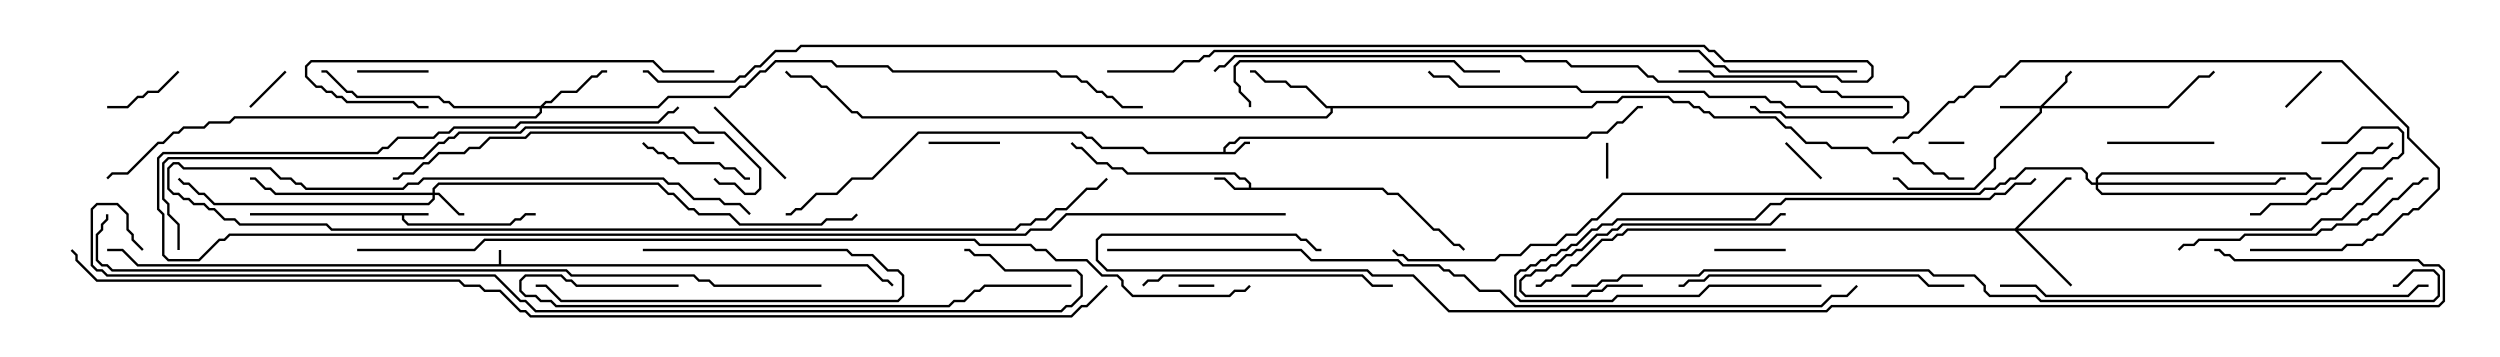 <svg version="1.1" width="105" height="15" xmlns="http://www.w3.org/2000/svg"><path d="M20.95,11.093L20.95,10.5L21.05,10.5L21.05,11.093L36.449,11.093L37.092,11.736L37.306,11.736L37.535,11.965L37.465,12.035L37.265,11.836L37.051,11.836L36.408,11.193L5.765,11.193L5.122,10.55L4.5,10.55L4.5,10.45L5.164,10.45L5.806,11.093z" stroke="none"/><path d="M18,8.95L18,9.05L16.979,9.05L16.979,9.194L17.164,9.379L21.408,9.379L21.622,9.164L21.836,9.164L22.051,8.95L22.5,8.95L22.5,9.05L22.092,9.05L21.878,9.264L21.664,9.264L21.449,9.479L17.122,9.479L16.879,9.235L16.879,9.05L10.5,9.05L10.5,8.95z" stroke="none"/><path d="M51.379,6.379L51.379,6.194L51.622,5.95L51.836,5.95L52.051,5.736L66.622,5.736L66.836,5.521L67.479,5.521L67.908,5.093L68.122,5.093L68.765,4.45L69,4.45L69,4.55L68.806,4.55L68.164,5.193L67.949,5.193L67.521,5.621L66.878,5.621L66.664,5.836L52.092,5.836L51.878,6.05L51.664,6.05L51.479,6.235L51.479,6.379L51.836,6.379L52.265,5.95L52.5,5.95L52.5,6.05L52.306,6.05L51.878,6.479L48.194,6.479L47.979,6.264L46.265,6.264L45.836,5.836L45.622,5.836L45.408,5.621L38.592,5.621L36.664,7.55L35.806,7.55L35.164,8.193L34.306,8.193L33.664,8.836L33.449,8.836L33.235,9.05L33,9.05L33,8.95L33.194,8.95L33.408,8.736L33.622,8.736L34.265,8.093L35.122,8.093L35.765,7.45L36.622,7.45L38.551,5.521L45.449,5.521L45.664,5.736L45.878,5.736L46.306,6.164L48.021,6.164L48.235,6.379z" stroke="none"/><path d="M52.45,7.879L52.45,7.735L52.265,7.55L52.051,7.55L51.836,7.336L47.336,7.336L47.122,7.121L46.694,7.121L46.479,6.907L46.051,6.907L45.408,6.264L45.194,6.264L44.965,6.035L45.035,5.965L45.235,6.164L45.449,6.164L46.092,6.807L46.521,6.807L46.735,7.021L47.164,7.021L47.378,7.236L51.878,7.236L52.092,7.45L52.306,7.45L52.55,7.694L52.55,7.879L58.092,7.879L58.306,8.093L58.735,8.093L60.235,9.593L60.449,9.593L61.092,10.236L61.306,10.236L61.535,10.465L61.465,10.535L61.265,10.336L61.051,10.336L60.408,9.693L60.194,9.693L58.694,8.193L58.265,8.193L58.051,7.979L51.836,7.979L51.408,7.55L51,7.55L51,7.45L51.449,7.45L51.878,7.879z" stroke="none"/><path d="M66.836,4.45L67.051,4.236L67.908,4.236L68.122,4.021L70.092,4.021L70.306,4.236L70.949,4.236L71.164,4.45L71.378,4.45L71.592,4.664L71.806,4.664L72.021,4.879L74.592,4.879L75.021,5.307L75.235,5.307L75.878,5.95L76.735,5.95L76.949,6.164L78.449,6.164L78.664,6.379L79.949,6.379L80.378,6.807L80.806,6.807L81.235,7.236L81.664,7.236L81.878,7.45L82.5,7.45L82.5,7.55L81.836,7.55L81.622,7.336L81.194,7.336L80.765,6.907L80.336,6.907L79.908,6.479L78.622,6.479L78.408,6.264L76.908,6.264L76.694,6.05L75.836,6.05L75.194,5.407L74.979,5.407L74.551,4.979L71.979,4.979L71.765,4.764L71.551,4.764L71.336,4.55L71.122,4.55L70.908,4.336L70.265,4.336L70.051,4.121L68.164,4.121L67.949,4.336L67.092,4.336L66.878,4.55L55.979,4.55L55.979,4.735L55.735,4.979L36.194,4.979L35.979,4.764L35.765,4.764L34.694,3.693L34.479,3.693L34.051,3.264L33.194,3.264L32.965,3.035L33.035,2.965L33.235,3.164L34.092,3.164L34.521,3.593L34.735,3.593L35.806,4.664L36.021,4.664L36.235,4.879L55.694,4.879L55.879,4.694L55.879,4.55L55.694,4.55L54.836,3.693L54.194,3.693L53.979,3.479L53.122,3.479L52.694,3.05L52.5,3.05L52.5,2.95L52.735,2.95L53.164,3.379L54.021,3.379L54.235,3.593L54.878,3.593L55.735,4.45z" stroke="none"/><path d="M18.164,8.093L18.164,7.908L18.408,7.664L27.664,7.664L28.092,8.093L28.306,8.093L28.949,8.736L29.164,8.736L29.378,8.95L30.664,8.95L31.092,9.379L34.479,9.379L34.694,9.164L35.765,9.164L35.965,8.965L36.035,9.035L35.806,9.264L34.735,9.264L34.521,9.479L31.051,9.479L30.622,9.05L29.336,9.05L29.122,8.836L28.908,8.836L28.265,8.193L28.051,8.193L27.622,7.764L18.449,7.764L18.264,7.949L18.264,8.093L18.449,8.093L19.306,8.95L19.5,8.95L19.5,9.05L19.265,9.05L18.408,8.193L18.264,8.193L18.264,8.378L18.021,8.621L8.979,8.621L8.551,8.193L8.336,8.193L7.908,7.764L7.694,7.764L7.465,7.535L7.535,7.465L7.735,7.664L7.949,7.664L8.378,8.093L8.592,8.093L9.021,8.521L17.979,8.521L18.164,8.336L18.164,8.193L11.551,8.193L11.336,7.979L11.122,7.979L10.694,7.55L10.5,7.55L10.5,7.45L10.735,7.45L11.164,7.879L11.378,7.879L11.592,8.093z" stroke="none"/><path d="M85.694,4.45L86.736,3.408L86.736,3.194L86.965,2.965L87.035,3.035L86.836,3.235L86.836,3.449L85.835,4.45L91.051,4.45L92.336,3.164L92.765,3.164L92.965,2.965L93.035,3.035L92.806,3.264L92.378,3.264L91.092,4.55L85.764,4.55L85.764,4.735L83.836,6.664L83.836,7.092L82.949,7.979L80.122,7.979L79.694,7.55L79.5,7.55L79.5,7.45L79.735,7.45L80.164,7.879L82.908,7.879L83.736,7.051L83.736,6.622L85.664,4.694L85.664,4.55L84,4.55L84,4.45z" stroke="none"/><path d="M22.694,4.45L22.908,4.236L23.122,4.236L23.551,3.807L24.194,3.807L24.836,3.164L25.051,3.164L25.265,2.95L25.5,2.95L25.5,3.05L25.306,3.05L25.092,3.264L24.878,3.264L24.235,3.907L23.592,3.907L23.164,4.336L22.949,4.336L22.835,4.45L27.622,4.45L28.051,4.021L30.622,4.021L31.051,3.593L31.265,3.593L31.908,2.95L32.122,2.95L32.551,2.521L34.949,2.521L35.164,2.736L37.306,2.736L37.521,2.95L44.378,2.95L44.592,3.164L45.235,3.164L45.449,3.379L45.664,3.379L46.092,3.807L46.306,3.807L46.521,4.021L46.735,4.021L47.164,4.45L48,4.45L48,4.55L47.122,4.55L46.694,4.121L46.479,4.121L46.265,3.907L46.051,3.907L45.622,3.479L45.408,3.479L45.194,3.264L44.551,3.264L44.336,3.05L37.479,3.05L37.265,2.836L35.122,2.836L34.908,2.621L32.592,2.621L32.164,3.05L31.949,3.05L31.306,3.693L31.092,3.693L30.664,4.121L28.092,4.121L27.664,4.55L22.764,4.55L22.764,4.735L22.521,4.979L9.878,4.979L9.664,5.193L8.806,5.193L8.592,5.407L7.735,5.407L7.521,5.621L7.306,5.621L6.878,6.05L6.664,6.05L5.378,7.336L4.735,7.336L4.535,7.535L4.465,7.465L4.694,7.236L5.336,7.236L6.622,5.95L6.836,5.95L7.265,5.521L7.479,5.521L7.694,5.307L8.551,5.307L8.765,5.093L9.622,5.093L9.836,4.879L22.479,4.879L22.664,4.694L22.664,4.55L19.051,4.55L18.836,4.336L18.622,4.336L18.408,4.121L14.979,4.121L14.765,3.907L14.551,3.907L13.694,3.05L13.5,3.05L13.5,2.95L13.735,2.95L14.592,3.807L14.806,3.807L15.021,4.021L18.449,4.021L18.664,4.236L18.878,4.236L19.092,4.45z" stroke="none"/><path d="M84.622,9.593L86.765,7.45L87,7.45L87,7.55L86.806,7.55L84.764,9.593L97.051,9.593L97.479,9.164L98.336,9.164L98.979,8.521L99.194,8.521L100.265,7.45L100.5,7.45L100.5,7.55L100.306,7.55L99.235,8.621L99.021,8.621L98.378,9.264L97.521,9.264L97.092,9.693L84.764,9.693L87.035,11.965L86.965,12.035L84.622,9.693L68.378,9.693L68.164,9.907L67.949,9.907L67.735,10.121L67.306,10.121L66.235,11.193L66.021,11.193L65.592,11.621L65.378,11.621L65.164,11.836L64.949,11.836L64.735,12.05L64.5,12.05L64.5,11.95L64.694,11.95L64.908,11.736L65.122,11.736L65.336,11.521L65.551,11.521L65.979,11.093L66.194,11.093L67.265,10.021L67.694,10.021L67.908,9.807L68.122,9.807L68.336,9.593z" stroke="none"/><path d="M88.021,7.664L88.021,7.479L88.265,7.236L96.878,7.236L97.092,7.45L97.5,7.45L97.5,7.55L97.051,7.55L96.836,7.336L88.306,7.336L88.121,7.521L88.121,7.664L95.551,7.664L95.765,7.45L96,7.45L96,7.55L95.806,7.55L95.592,7.764L88.121,7.764L88.121,7.908L88.306,8.093L96.836,8.093L97.265,7.664L97.694,7.664L98.979,6.379L99.622,6.379L99.836,6.164L100.265,6.164L100.465,5.965L100.535,6.035L100.306,6.264L99.878,6.264L99.664,6.479L99.021,6.479L97.735,7.764L97.306,7.764L96.878,8.193L88.265,8.193L88.021,7.949L88.021,7.764L87.836,7.764L87.593,7.521L87.593,7.306L87.408,7.121L85.092,7.121L84.664,7.55L84.449,7.55L84.235,7.764L84.021,7.764L83.806,7.979L83.378,7.979L83.164,8.193L68.164,8.193L67.092,9.264L66.878,9.264L66.235,9.907L65.806,9.907L65.378,10.336L64.306,10.336L63.878,10.764L63.021,10.764L62.806,10.979L59.122,10.979L58.908,10.764L58.694,10.764L58.465,10.535L58.535,10.465L58.735,10.664L58.949,10.664L59.164,10.879L62.765,10.879L62.979,10.664L63.836,10.664L64.265,10.236L65.336,10.236L65.765,9.807L66.194,9.807L66.836,9.164L67.051,9.164L68.122,8.093L83.122,8.093L83.336,7.879L83.765,7.879L83.979,7.664L84.194,7.664L84.408,7.45L84.622,7.45L85.051,7.021L87.449,7.021L87.693,7.265L87.693,7.479L87.878,7.664z" stroke="none"/><path d="M67.55,7.5L67.45,7.5L67.45,6L67.55,6z" stroke="none"/><path d="M49.5,12.05L49.5,11.95L51,11.95L51,12.05z" stroke="none"/><path d="M81,6.05L81,5.95L82.5,5.95L82.5,6.05z" stroke="none"/><path d="M74.965,6.035L75.035,5.965L76.535,7.465L76.465,7.535z" stroke="none"/><path d="M97.465,2.965L97.535,3.035L96.035,4.535L95.965,4.465z" stroke="none"/><path d="M10.535,4.535L10.465,4.465L11.965,2.965L12.035,3.035z" stroke="none"/><path d="M15,3.05L15,2.95L18,2.95L18,3.05z" stroke="none"/><path d="M75,10.45L75,10.55L72,10.55L72,10.45z" stroke="none"/><path d="M39,6.05L39,5.95L42,5.95L42,6.05z" stroke="none"/><path d="M7.465,2.965L7.535,3.035L6.664,3.907L6.235,3.907L6.021,4.121L5.806,4.121L5.378,4.55L4.5,4.55L4.5,4.45L5.336,4.45L5.765,4.021L5.979,4.021L6.194,3.807L6.622,3.807z" stroke="none"/><path d="M97.5,6.05L97.5,5.95L98.551,5.95L99.194,5.307L100.735,5.307L100.979,5.551L100.979,6.449L100.735,6.693L100.521,6.693L100.092,7.121L99.235,7.121L98.378,7.979L97.949,7.979L97.735,8.193L97.521,8.193L97.306,8.407L97.092,8.407L96.878,8.621L95.378,8.621L94.949,9.05L94.5,9.05L94.5,8.95L94.908,8.95L95.336,8.521L96.836,8.521L97.051,8.307L97.265,8.307L97.479,8.093L97.694,8.093L97.908,7.879L98.336,7.879L99.194,7.021L100.051,7.021L100.479,6.593L100.694,6.593L100.879,6.408L100.879,5.592L100.694,5.407L99.235,5.407L98.592,6.05z" stroke="none"/><path d="M33.035,7.465L32.965,7.535L29.965,4.535L30.035,4.465z" stroke="none"/><path d="M88.5,6.05L88.5,5.95L93,5.95L93,6.05z" stroke="none"/><path d="M27,10.55L27,10.45L35.592,10.45L35.806,10.664L36.664,10.664L37.306,11.307L37.735,11.307L37.979,11.551L37.979,12.449L37.735,12.693L23.551,12.693L22.908,12.05L22.5,12.05L22.5,11.95L22.949,11.95L23.592,12.593L37.694,12.593L37.879,12.408L37.879,11.592L37.694,11.407L37.265,11.407L36.622,10.764L35.765,10.764L35.551,10.55z" stroke="none"/><path d="M26.965,6.035L27.035,5.965L27.235,6.164L27.449,6.164L27.664,6.379L27.878,6.379L28.092,6.593L28.306,6.593L28.521,6.807L30.235,6.807L30.449,7.021L30.878,7.021L31.306,7.45L31.5,7.45L31.5,7.55L31.265,7.55L30.836,7.121L30.408,7.121L30.194,6.907L28.479,6.907L28.265,6.693L28.051,6.693L27.836,6.479L27.622,6.479L27.408,6.264L27.194,6.264z" stroke="none"/><path d="M69,11.95L69,12.05L67.521,12.05L67.306,12.264L66.878,12.264L66.664,12.479L64.051,12.479L63.807,12.235L63.807,11.765L64.051,11.521L64.265,11.521L64.479,11.307L64.908,11.307L65.122,11.093L65.336,11.093L65.765,10.664L65.979,10.664L66.194,10.45L66.408,10.45L67.051,9.807L67.479,9.807L67.694,9.593L67.908,9.593L68.122,9.379L74.336,9.379L74.765,8.95L75,8.95L75,9.05L74.806,9.05L74.378,9.479L68.164,9.479L67.949,9.693L67.735,9.693L67.521,9.907L67.092,9.907L66.449,10.55L66.235,10.55L66.021,10.764L65.806,10.764L65.378,11.193L65.164,11.193L64.949,11.407L64.521,11.407L64.306,11.621L64.092,11.621L63.907,11.806L63.907,12.194L64.092,12.379L66.622,12.379L66.836,12.164L67.265,12.164L67.479,11.95z" stroke="none"/><path d="M76.5,11.95L76.5,12.05L71.806,12.05L71.378,12.479L67.949,12.479L67.735,12.693L63.836,12.693L63.593,12.449L63.593,11.551L63.836,11.307L64.051,11.307L64.265,11.093L64.479,11.093L64.694,10.879L64.908,10.879L65.122,10.664L65.336,10.664L65.551,10.45L65.765,10.45L65.979,10.236L66.194,10.236L66.836,9.593L67.051,9.593L67.265,9.379L67.694,9.379L67.908,9.164L73.694,9.164L74.336,8.521L74.765,8.521L74.979,8.307L83.551,8.307L83.765,8.093L84.194,8.093L84.622,7.664L85.265,7.664L85.465,7.465L85.535,7.535L85.306,7.764L84.664,7.764L84.235,8.193L83.806,8.193L83.592,8.407L75.021,8.407L74.806,8.621L74.378,8.621L73.735,9.264L67.949,9.264L67.735,9.479L67.306,9.479L67.092,9.693L66.878,9.693L66.235,10.336L66.021,10.336L65.806,10.55L65.592,10.55L65.378,10.764L65.164,10.764L64.949,10.979L64.735,10.979L64.521,11.193L64.306,11.193L64.092,11.407L63.878,11.407L63.693,11.592L63.693,12.408L63.878,12.593L67.694,12.593L67.908,12.379L71.336,12.379L71.765,11.95z" stroke="none"/><path d="M48.035,12.035L47.965,11.965L48.194,11.736L48.622,11.736L48.836,11.521L57.235,11.521L57.664,11.95L58.5,11.95L58.5,12.05L57.622,12.05L57.194,11.621L48.878,11.621L48.664,11.836L48.235,11.836z" stroke="none"/><path d="M63,2.95L63,3.05L61.479,3.05L61.051,2.621L52.092,2.621L51.907,2.806L51.907,3.408L52.121,3.622L52.121,3.836L52.55,4.265L52.55,4.5L52.45,4.5L52.45,4.306L52.021,3.878L52.021,3.664L51.807,3.449L51.807,2.765L52.051,2.521L61.092,2.521L61.521,2.95z" stroke="none"/><path d="M102,7.45L102,7.55L101.806,7.55L101.592,7.764L101.378,7.764L100.735,8.407L100.521,8.407L99.878,9.05L99.664,9.05L99.449,9.264L99.235,9.264L99.021,9.479L98.164,9.479L97.949,9.693L97.521,9.693L97.306,9.907L94.306,9.907L94.092,10.121L92.378,10.121L92.164,10.336L91.735,10.336L91.535,10.535L91.465,10.465L91.694,10.236L92.122,10.236L92.336,10.021L94.051,10.021L94.265,9.807L97.265,9.807L97.479,9.593L97.908,9.593L98.122,9.379L98.979,9.379L99.194,9.164L99.408,9.164L99.622,8.95L99.836,8.95L100.479,8.307L100.694,8.307L101.336,7.664L101.551,7.664L101.765,7.45z" stroke="none"/><path d="M82.5,11.95L82.5,12.05L80.979,12.05L80.551,11.621L71.806,11.621L71.592,11.836L70.949,11.836L70.735,12.05L70.5,12.05L70.5,11.95L70.694,11.95L70.908,11.736L71.551,11.736L71.765,11.521L80.592,11.521L81.021,11.95z" stroke="none"/><path d="M30,2.95L30,3.05L27.836,3.05L27.408,2.621L13.092,2.621L12.907,2.806L12.907,3.194L13.306,3.593L13.521,3.593L13.735,3.807L13.949,3.807L14.164,4.021L14.378,4.021L14.592,4.236L17.378,4.236L17.592,4.45L18,4.45L18,4.55L17.551,4.55L17.336,4.336L14.551,4.336L14.336,4.121L14.122,4.121L13.908,3.907L13.694,3.907L13.479,3.693L13.265,3.693L12.807,3.235L12.807,2.765L13.051,2.521L27.449,2.521L27.878,2.95z" stroke="none"/><path d="M30,5.95L30,6.05L29.122,6.05L28.694,5.621L22.306,5.621L22.092,5.836L20.592,5.836L20.164,6.264L19.735,6.264L19.521,6.479L18.449,6.479L18.021,6.907L17.806,6.907L17.378,7.336L16.949,7.336L16.735,7.55L16.5,7.55L16.5,7.45L16.694,7.45L16.908,7.236L17.336,7.236L17.765,6.807L17.979,6.807L18.408,6.379L19.479,6.379L19.694,6.164L20.122,6.164L20.551,5.736L22.051,5.736L22.265,5.521L28.735,5.521L29.164,5.95z" stroke="none"/><path d="M31.535,8.965L31.465,9.035L31.051,8.621L30.408,8.621L30.194,8.407L29.122,8.407L28.479,7.764L28.051,7.764L27.836,7.55L17.806,7.55L17.592,7.764L17.164,7.764L16.949,7.979L12.836,7.979L12.622,7.764L12.408,7.764L12.194,7.55L11.765,7.55L11.336,7.121L7.694,7.121L7.479,6.907L7.306,6.907L7.121,7.092L7.121,7.908L7.306,8.093L7.521,8.093L7.735,8.307L7.949,8.307L8.164,8.521L8.592,8.521L8.806,8.736L9.021,8.736L9.449,9.164L9.878,9.164L10.092,9.379L13.735,9.379L13.949,9.593L42.622,9.593L42.836,9.379L43.265,9.379L43.479,9.164L43.908,9.164L44.336,8.736L44.765,8.736L45.622,7.879L46.051,7.879L46.465,7.465L46.535,7.535L46.092,7.979L45.664,7.979L44.806,8.836L44.378,8.836L43.949,9.264L43.521,9.264L43.306,9.479L42.878,9.479L42.664,9.693L13.908,9.693L13.694,9.479L10.051,9.479L9.836,9.264L9.408,9.264L8.979,8.836L8.765,8.836L8.551,8.621L8.122,8.621L7.908,8.407L7.694,8.407L7.479,8.193L7.265,8.193L7.021,7.949L7.021,7.051L7.265,6.807L7.521,6.807L7.735,7.021L11.378,7.021L11.806,7.45L12.235,7.45L12.449,7.664L12.664,7.664L12.878,7.879L16.908,7.879L17.122,7.664L17.551,7.664L17.765,7.45L27.878,7.45L28.092,7.664L28.521,7.664L29.164,8.307L30.235,8.307L30.449,8.521L31.092,8.521z" stroke="none"/><path d="M94.5,10.55L94.5,10.45L98.336,10.45L98.551,10.236L99.194,10.236L99.408,10.021L99.622,10.021L99.836,9.807L100.051,9.807L100.908,8.95L101.122,8.95L101.336,8.736L101.551,8.736L102.379,7.908L102.379,7.092L101.093,5.806L101.093,5.378L98.336,2.621L84.878,2.621L84.235,3.264L84.021,3.264L83.592,3.693L82.949,3.693L82.521,4.121L82.306,4.121L82.092,4.336L81.878,4.336L80.592,5.621L80.378,5.621L80.164,5.836L79.735,5.836L79.535,6.035L79.465,5.965L79.694,5.736L80.122,5.736L80.336,5.521L80.551,5.521L81.836,4.236L82.051,4.236L82.265,4.021L82.479,4.021L82.908,3.593L83.551,3.593L83.979,3.164L84.194,3.164L84.836,2.521L98.378,2.521L101.193,5.336L101.193,5.765L102.479,7.051L102.479,7.949L101.592,8.836L101.378,8.836L101.164,9.05L100.949,9.05L100.092,9.907L99.878,9.907L99.664,10.121L99.449,10.121L99.235,10.336L98.592,10.336L98.378,10.55z" stroke="none"/><path d="M28.5,11.95L28.5,12.05L24.194,12.05L23.979,11.836L23.765,11.836L23.551,11.621L22.092,11.621L21.907,11.806L21.907,12.194L22.092,12.379L22.521,12.379L22.735,12.593L23.164,12.593L23.378,12.807L39.836,12.807L40.051,12.593L40.479,12.593L40.908,12.164L41.122,12.164L41.336,11.95L45,11.95L45,12.05L41.378,12.05L41.164,12.264L40.949,12.264L40.521,12.693L40.092,12.693L39.878,12.907L23.336,12.907L23.122,12.693L22.694,12.693L22.479,12.479L22.051,12.479L21.807,12.235L21.807,11.765L22.051,11.521L23.592,11.521L23.806,11.736L24.021,11.736L24.235,11.95z" stroke="none"/><path d="M102,11.95L102,12.05L101.592,12.05L101.164,12.479L85.908,12.479L85.479,12.05L84,12.05L84,11.95L85.521,11.95L85.949,12.379L101.122,12.379L101.551,11.95z" stroke="none"/><path d="M79.5,4.45L79.5,4.55L74.979,4.55L74.765,4.336L74.336,4.336L74.122,4.121L71.765,4.121L71.551,3.907L66.408,3.907L66.194,3.693L61.265,3.693L60.836,3.264L60.194,3.264L59.965,3.035L60.035,2.965L60.235,3.164L60.878,3.164L61.306,3.593L66.235,3.593L66.449,3.807L71.592,3.807L71.806,4.021L74.164,4.021L74.378,4.236L74.806,4.236L75.021,4.45z" stroke="none"/><path d="M51.035,3.035L50.965,2.965L51.194,2.736L51.408,2.736L51.836,2.307L63.878,2.307L64.092,2.521L65.806,2.521L66.021,2.736L68.806,2.736L69.235,3.164L69.449,3.164L69.664,3.379L75.449,3.379L75.664,3.593L76.306,3.593L76.521,3.807L77.164,3.807L77.378,4.021L79.949,4.021L80.193,4.265L80.193,4.735L79.949,4.979L74.979,4.979L74.765,4.764L73.908,4.764L73.694,4.55L73.5,4.55L73.5,4.45L73.735,4.45L73.949,4.664L74.806,4.664L75.021,4.879L79.908,4.879L80.093,4.694L80.093,4.306L79.908,4.121L77.336,4.121L77.122,3.907L76.479,3.907L76.265,3.693L75.622,3.693L75.408,3.479L69.622,3.479L69.408,3.264L69.194,3.264L68.765,2.836L65.979,2.836L65.765,2.621L64.051,2.621L63.836,2.407L51.878,2.407L51.449,2.836L51.235,2.836z" stroke="none"/><path d="M7.55,10.5L7.45,10.5L7.45,9.449L7.021,9.021L7.021,8.592L6.807,8.378L6.807,6.836L7.051,6.593L17.765,6.593L18.408,5.95L18.622,5.95L18.836,5.736L19.051,5.736L19.265,5.521L21.836,5.521L22.051,5.307L29.164,5.307L29.378,5.521L30.449,5.521L31.979,7.051L31.979,7.949L31.735,8.193L31.265,8.193L30.836,7.764L30.194,7.764L29.965,7.535L30.035,7.465L30.235,7.664L30.878,7.664L31.306,8.093L31.694,8.093L31.879,7.908L31.879,7.092L30.408,5.621L29.336,5.621L29.122,5.407L22.092,5.407L21.878,5.621L19.306,5.621L19.092,5.836L18.878,5.836L18.664,6.05L18.449,6.05L17.806,6.693L7.092,6.693L6.907,6.878L6.907,8.336L7.121,8.551L7.121,8.979L7.55,9.408z" stroke="none"/><path d="M54,8.95L54,9.05L44.806,9.05L44.164,9.693L43.306,9.693L43.092,9.907L9.664,9.907L9.449,10.121L9.235,10.121L8.378,10.979L7.051,10.979L6.807,10.735L6.807,9.021L6.593,8.806L6.593,6.622L6.836,6.379L15.836,6.379L16.051,6.164L16.265,6.164L16.694,5.736L18.194,5.736L18.408,5.521L18.836,5.521L19.051,5.307L21.622,5.307L21.836,5.093L27.622,5.093L28.051,4.664L28.265,4.664L28.465,4.465L28.535,4.535L28.306,4.764L28.092,4.764L27.664,5.193L21.878,5.193L21.664,5.407L19.092,5.407L18.878,5.621L18.449,5.621L18.235,5.836L16.735,5.836L16.306,6.264L16.092,6.264L15.878,6.479L6.878,6.479L6.693,6.664L6.693,8.765L6.907,8.979L6.907,10.694L7.092,10.879L8.336,10.879L9.194,10.021L9.408,10.021L9.622,9.807L43.051,9.807L43.265,9.593L44.122,9.593L44.765,8.95z" stroke="none"/><path d="M34.5,11.95L34.5,12.05L29.979,12.05L29.765,11.836L29.336,11.836L29.122,11.621L23.979,11.621L23.765,11.407L4.694,11.407L4.479,11.193L4.265,11.193L4.021,10.949L4.021,9.836L4.236,9.622L4.236,9.408L4.45,9.194L4.45,9L4.55,9L4.55,9.235L4.336,9.449L4.336,9.664L4.121,9.878L4.121,10.908L4.306,11.093L4.521,11.093L4.735,11.307L23.806,11.307L24.021,11.521L29.164,11.521L29.378,11.736L29.806,11.736L30.021,11.95z" stroke="none"/><path d="M46.5,3.05L46.5,2.95L49.265,2.95L49.694,2.521L50.336,2.521L50.551,2.307L50.765,2.307L50.979,2.093L71.378,2.093L72.021,2.736L72.449,2.736L72.664,2.95L78,2.95L78,3.05L72.622,3.05L72.408,2.836L71.979,2.836L71.336,2.193L51.021,2.193L50.806,2.407L50.592,2.407L50.378,2.621L49.735,2.621L49.306,3.05z" stroke="none"/><path d="M46.5,10.55L46.5,10.45L54.664,10.45L55.092,10.879L58.735,10.879L58.949,11.093L60.449,11.093L60.664,11.307L60.878,11.307L61.092,11.521L61.521,11.521L62.164,12.164L63.021,12.164L63.664,12.807L76.479,12.807L76.908,12.379L77.551,12.379L77.965,11.965L78.035,12.035L77.592,12.479L76.949,12.479L76.521,12.907L63.622,12.907L62.979,12.264L62.122,12.264L61.479,11.621L61.051,11.621L60.836,11.407L60.622,11.407L60.408,11.193L58.908,11.193L58.694,10.979L55.051,10.979L54.622,10.55z" stroke="none"/><path d="M6.035,10.465L5.965,10.535L5.521,10.092L5.521,9.878L5.307,9.664L5.307,9.021L4.908,8.621L4.092,8.621L3.907,8.806L3.907,11.122L4.092,11.307L4.306,11.307L4.521,11.521L20.806,11.521L21.878,12.593L22.092,12.593L22.521,13.021L44.551,13.021L44.765,12.807L44.979,12.807L45.379,12.408L45.379,11.592L45.194,11.407L42.194,11.407L41.551,10.764L40.908,10.764L40.694,10.55L40.5,10.55L40.5,10.45L40.735,10.45L40.949,10.664L41.592,10.664L42.235,11.307L45.235,11.307L45.479,11.551L45.479,12.449L45.021,12.907L44.806,12.907L44.592,13.121L22.479,13.121L22.051,12.693L21.836,12.693L20.765,11.621L4.479,11.621L4.265,11.407L4.051,11.407L3.807,11.164L3.807,8.765L4.051,8.521L4.949,8.521L5.407,8.979L5.407,9.622L5.621,9.836L5.621,10.051z" stroke="none"/><path d="M66,12.05L66,11.95L67.051,11.95L67.265,11.736L67.908,11.736L68.122,11.521L71.336,11.521L71.551,11.307L81.021,11.307L81.235,11.521L82.949,11.521L83.407,11.979L83.407,12.194L83.592,12.379L85.521,12.379L85.735,12.593L102.194,12.593L102.379,12.408L102.379,11.592L102.194,11.407L101.378,11.407L100.735,12.05L100.5,12.05L100.5,11.95L100.694,11.95L101.336,11.307L102.235,11.307L102.479,11.551L102.479,12.449L102.235,12.693L85.694,12.693L85.479,12.479L83.551,12.479L83.307,12.235L83.307,12.021L82.908,11.621L81.194,11.621L80.979,11.407L71.592,11.407L71.378,11.621L68.164,11.621L67.949,11.836L67.306,11.836L67.092,12.05z" stroke="none"/><path d="M93,10.55L93,10.45L93.235,10.45L93.449,10.664L93.664,10.664L93.878,10.879L101.592,10.879L101.806,11.093L102.449,11.093L102.693,11.336L102.693,12.664L102.449,12.907L76.949,12.907L76.735,13.121L60.836,13.121L59.336,11.621L57.622,11.621L57.408,11.407L46.479,11.407L46.021,10.949L46.021,10.051L46.265,9.807L54.449,9.807L54.664,10.021L54.878,10.021L55.306,10.45L55.5,10.45L55.5,10.55L55.265,10.55L54.836,10.121L54.622,10.121L54.408,9.907L46.306,9.907L46.121,10.092L46.121,10.908L46.521,11.307L57.449,11.307L57.664,11.521L59.378,11.521L60.878,13.021L76.694,13.021L76.908,12.807L102.408,12.807L102.593,12.622L102.593,11.378L102.408,11.193L101.765,11.193L101.551,10.979L93.836,10.979L93.622,10.764L93.408,10.764L93.194,10.55z" stroke="none"/><path d="M15,10.55L15,10.45L19.908,10.45L20.336,10.021L40.949,10.021L41.164,10.236L43.306,10.236L43.521,10.45L43.949,10.45L44.378,10.879L45.664,10.879L46.306,11.521L46.949,11.521L47.193,11.765L47.193,11.979L47.592,12.379L51.622,12.379L51.836,12.164L52.265,12.164L52.465,11.965L52.535,12.035L52.306,12.264L51.878,12.264L51.664,12.479L47.551,12.479L47.093,12.021L47.093,11.806L46.908,11.621L46.265,11.621L45.622,10.979L44.336,10.979L43.908,10.55L43.479,10.55L43.265,10.336L41.122,10.336L40.908,10.121L20.378,10.121L19.949,10.55z" stroke="none"/><path d="M70.5,3.05L70.5,2.95L71.806,2.95L72.021,3.164L77.164,3.164L77.378,3.379L78.408,3.379L78.593,3.194L78.593,2.806L78.408,2.621L72.408,2.621L71.979,2.193L71.765,2.193L71.551,1.979L33.664,1.979L33.449,2.193L32.592,2.193L31.949,2.836L31.735,2.836L31.306,3.264L31.092,3.264L30.878,3.479L27.622,3.479L27.194,3.05L27,3.05L27,2.95L27.235,2.95L27.664,3.379L30.836,3.379L31.051,3.164L31.265,3.164L31.694,2.736L31.908,2.736L32.551,2.093L33.408,2.093L33.622,1.879L71.592,1.879L71.806,2.093L72.021,2.093L72.449,2.521L78.449,2.521L78.693,2.765L78.693,3.235L78.449,3.479L77.336,3.479L77.122,3.264L71.979,3.264L71.765,3.05z" stroke="none"/><path d="M46.465,11.965L46.535,12.035L45.664,12.907L45.449,12.907L45.021,13.336L22.265,13.336L22.051,13.121L21.836,13.121L20.979,12.264L20.336,12.264L20.122,12.05L19.479,12.05L19.265,11.836L4.051,11.836L3.164,10.949L3.164,10.735L2.965,10.535L3.035,10.465L3.264,10.694L3.264,10.908L4.092,11.736L19.306,11.736L19.521,11.95L20.164,11.95L20.378,12.164L21.021,12.164L21.878,13.021L22.092,13.021L22.306,13.236L44.979,13.236L45.408,12.807L45.622,12.807z" stroke="none"/></svg>